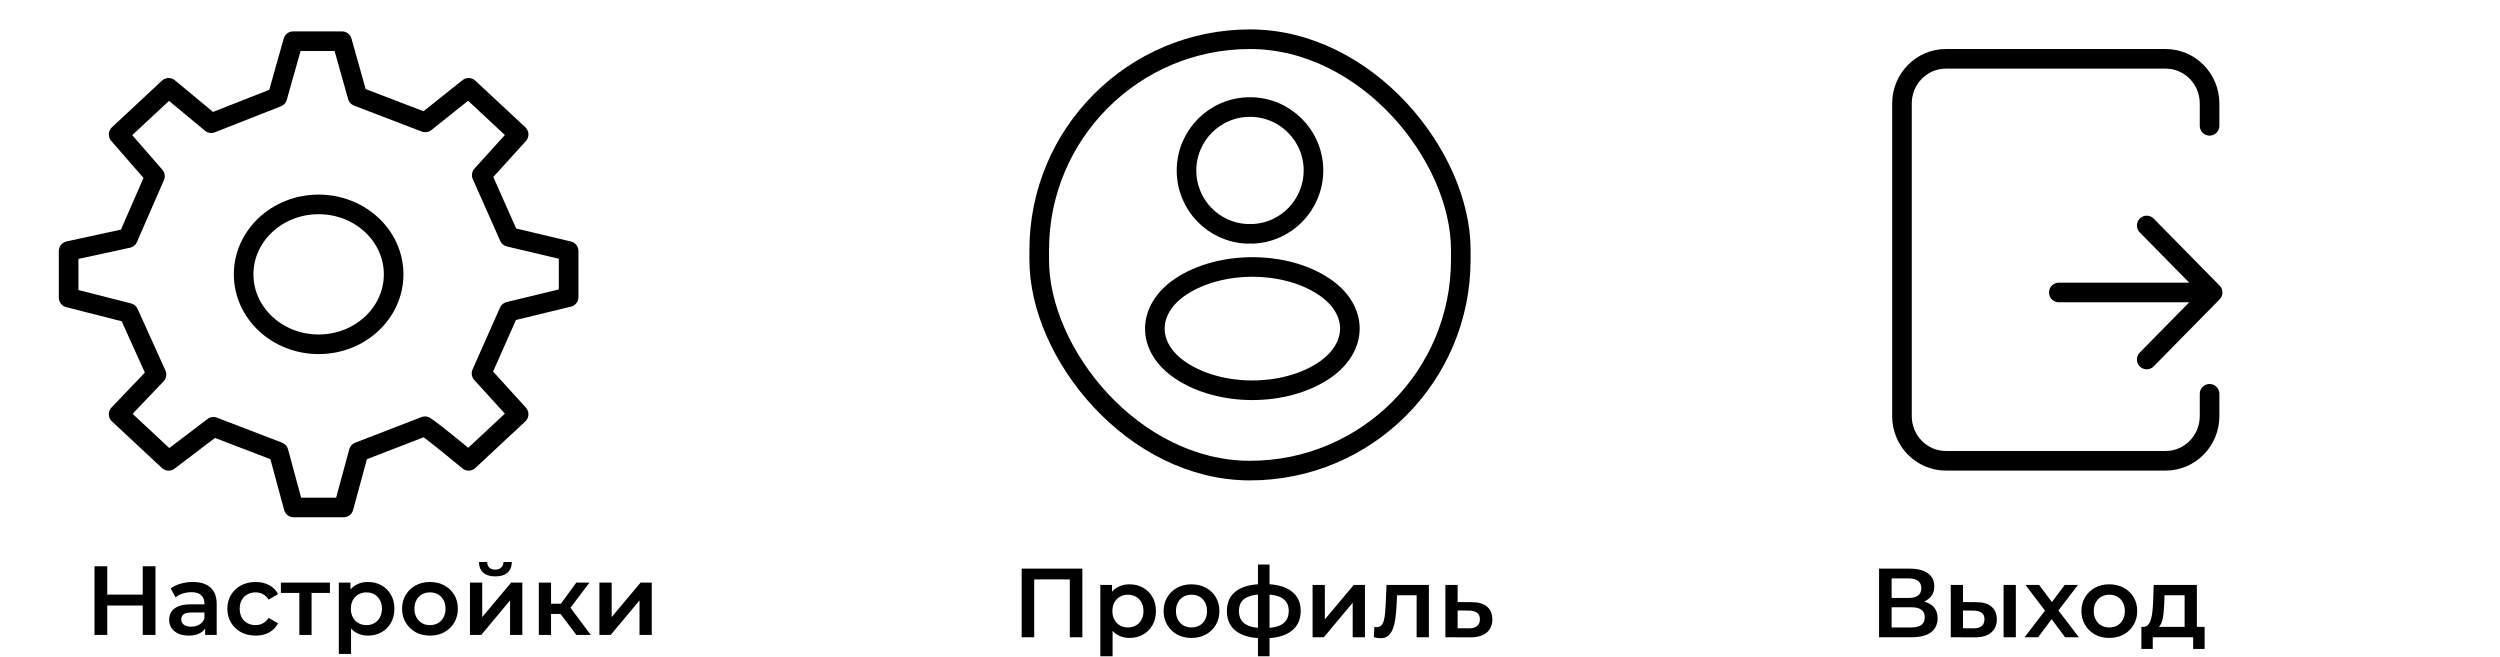 <svg width="255" height="67" viewBox="0 0 255 67" fill="none" xmlns="http://www.w3.org/2000/svg">
<path d="M191.665 65V58H194.795C195.582 58 196.195 58.157 196.635 58.47C197.075 58.777 197.295 59.22 197.295 59.8C197.295 60.373 197.085 60.817 196.665 61.13C196.245 61.437 195.692 61.59 195.005 61.59L195.185 61.23C195.965 61.23 196.568 61.387 196.995 61.7C197.422 62.013 197.635 62.467 197.635 63.06C197.635 63.667 197.412 64.143 196.965 64.49C196.518 64.83 195.858 65 194.985 65H191.665ZM192.945 64H194.945C195.398 64 195.742 63.917 195.975 63.75C196.208 63.577 196.325 63.313 196.325 62.96C196.325 62.607 196.208 62.35 195.975 62.19C195.742 62.023 195.398 61.94 194.945 61.94H192.945V64ZM192.945 60.99H194.685C195.105 60.99 195.425 60.907 195.645 60.74C195.865 60.567 195.975 60.32 195.975 60C195.975 59.667 195.865 59.417 195.645 59.25C195.425 59.083 195.105 59 194.685 59H192.945V60.99ZM204.366 65V59.66H205.616V65H204.366ZM201.576 61.42C202.263 61.42 202.783 61.573 203.136 61.88C203.496 62.187 203.676 62.62 203.676 63.18C203.676 63.76 203.476 64.213 203.076 64.54C202.683 64.86 202.123 65.017 201.396 65.01L198.976 65V59.66H200.226V61.41L201.576 61.42ZM201.286 64.09C201.653 64.097 201.933 64.02 202.126 63.86C202.319 63.7 202.416 63.467 202.416 63.16C202.416 62.853 202.319 62.633 202.126 62.5C201.939 62.36 201.659 62.287 201.286 62.28L200.226 62.27V64.08L201.286 64.09ZM206.506 65L208.856 61.94L208.836 62.61L206.596 59.66H207.986L209.556 61.76H209.026L210.606 59.66H211.956L209.696 62.61L209.706 61.94L212.046 65H210.636L208.986 62.77L209.506 62.84L207.886 65H206.506ZM215.145 65.07C214.598 65.07 214.112 64.953 213.685 64.72C213.258 64.48 212.922 64.153 212.675 63.74C212.428 63.327 212.305 62.857 212.305 62.33C212.305 61.797 212.428 61.327 212.675 60.92C212.922 60.507 213.258 60.183 213.685 59.95C214.112 59.717 214.598 59.6 215.145 59.6C215.698 59.6 216.188 59.717 216.615 59.95C217.048 60.183 217.385 60.503 217.625 60.91C217.872 61.317 217.995 61.79 217.995 62.33C217.995 62.857 217.872 63.327 217.625 63.74C217.385 64.153 217.048 64.48 216.615 64.72C216.188 64.953 215.698 65.07 215.145 65.07ZM215.145 64C215.452 64 215.725 63.933 215.965 63.8C216.205 63.667 216.392 63.473 216.525 63.22C216.665 62.967 216.735 62.67 216.735 62.33C216.735 61.983 216.665 61.687 216.525 61.44C216.392 61.187 216.205 60.993 215.965 60.86C215.725 60.727 215.455 60.66 215.155 60.66C214.848 60.66 214.575 60.727 214.335 60.86C214.102 60.993 213.915 61.187 213.775 61.44C213.635 61.687 213.565 61.983 213.565 62.33C213.565 62.67 213.635 62.967 213.775 63.22C213.915 63.473 214.102 63.667 214.335 63.8C214.575 63.933 214.845 64 215.145 64ZM222.831 64.42V60.72H220.781L220.751 61.58C220.738 61.887 220.718 62.183 220.691 62.47C220.665 62.75 220.621 63.01 220.561 63.25C220.501 63.483 220.415 63.677 220.301 63.83C220.188 63.983 220.038 64.083 219.851 64.13L218.611 63.94C218.811 63.94 218.971 63.877 219.091 63.75C219.218 63.617 219.315 63.437 219.381 63.21C219.455 62.977 219.508 62.713 219.541 62.42C219.575 62.12 219.598 61.81 219.611 61.49L219.681 59.66H224.081V64.42H222.831ZM218.421 66.19V63.94H224.871V66.19H223.701V65H219.581V66.19H218.421Z" fill="black"/>
<path d="M210 29.833H225.688M225.688 29.833L218.965 36.667M225.688 29.833L218.965 23" stroke="black" stroke-width="2" stroke-linecap="round" stroke-linejoin="round"/>
<path d="M225.376 12.833V10.556C225.376 8.04 223.369 6 220.894 6H198.482C196.007 6 194 8.04 194 10.556V42.444C194 44.961 196.007 47 198.482 47H220.894C223.369 47 225.376 44.961 225.376 42.444V40.167" stroke="black" stroke-width="2" stroke-linecap="round" stroke-linejoin="round"/>
<path d="M104.21 65V58H110.4V65H109.12V58.78L109.42 59.1H105.19L105.49 58.78V65H104.21ZM115.194 65.07C114.76 65.07 114.364 64.97 114.004 64.77C113.65 64.57 113.367 64.27 113.154 63.87C112.947 63.463 112.844 62.95 112.844 62.33C112.844 61.703 112.944 61.19 113.144 60.79C113.35 60.39 113.63 60.093 113.984 59.9C114.337 59.7 114.74 59.6 115.194 59.6C115.72 59.6 116.184 59.713 116.584 59.94C116.99 60.167 117.31 60.483 117.544 60.89C117.784 61.297 117.904 61.777 117.904 62.33C117.904 62.883 117.784 63.367 117.544 63.78C117.31 64.187 116.99 64.503 116.584 64.73C116.184 64.957 115.72 65.07 115.194 65.07ZM112.234 66.94V59.66H113.424V60.92L113.384 62.34L113.484 63.76V66.94H112.234ZM115.054 64C115.354 64 115.62 63.933 115.854 63.8C116.094 63.667 116.284 63.473 116.424 63.22C116.564 62.967 116.634 62.67 116.634 62.33C116.634 61.983 116.564 61.687 116.424 61.44C116.284 61.187 116.094 60.993 115.854 60.86C115.62 60.727 115.354 60.66 115.054 60.66C114.754 60.66 114.484 60.727 114.244 60.86C114.004 60.993 113.814 61.187 113.674 61.44C113.534 61.687 113.464 61.983 113.464 62.33C113.464 62.67 113.534 62.967 113.674 63.22C113.814 63.473 114.004 63.667 114.244 63.8C114.484 63.933 114.754 64 115.054 64ZM121.528 65.07C120.981 65.07 120.495 64.953 120.068 64.72C119.641 64.48 119.305 64.153 119.058 63.74C118.811 63.327 118.688 62.857 118.688 62.33C118.688 61.797 118.811 61.327 119.058 60.92C119.305 60.507 119.641 60.183 120.068 59.95C120.495 59.717 120.981 59.6 121.528 59.6C122.081 59.6 122.571 59.717 122.998 59.95C123.431 60.183 123.768 60.503 124.008 60.91C124.255 61.317 124.378 61.79 124.378 62.33C124.378 62.857 124.255 63.327 124.008 63.74C123.768 64.153 123.431 64.48 122.998 64.72C122.571 64.953 122.081 65.07 121.528 65.07ZM121.528 64C121.835 64 122.108 63.933 122.348 63.8C122.588 63.667 122.775 63.473 122.908 63.22C123.048 62.967 123.118 62.67 123.118 62.33C123.118 61.983 123.048 61.687 122.908 61.44C122.775 61.187 122.588 60.993 122.348 60.86C122.108 60.727 121.838 60.66 121.538 60.66C121.231 60.66 120.958 60.727 120.718 60.86C120.485 60.993 120.298 61.187 120.158 61.44C120.018 61.687 119.948 61.983 119.948 62.33C119.948 62.67 120.018 62.967 120.158 63.22C120.298 63.473 120.485 63.667 120.718 63.8C120.958 63.933 121.228 64 121.528 64ZM129.003 65.1C128.996 65.1 128.966 65.1 128.913 65.1C128.866 65.1 128.819 65.1 128.773 65.1C128.733 65.1 128.706 65.1 128.693 65.1C127.566 65.087 126.693 64.843 126.073 64.37C125.453 63.89 125.143 63.207 125.143 62.32C125.143 61.44 125.453 60.767 126.073 60.3C126.693 59.833 127.576 59.593 128.723 59.58C128.736 59.58 128.763 59.58 128.803 59.58C128.849 59.58 128.893 59.58 128.933 59.58C128.979 59.58 129.006 59.58 129.013 59.58C130.166 59.58 131.063 59.817 131.703 60.29C132.349 60.757 132.673 61.433 132.673 62.32C132.673 63.213 132.349 63.9 131.703 64.38C131.063 64.86 130.163 65.1 129.003 65.1ZM128.963 64.06C129.529 64.06 129.996 63.997 130.363 63.87C130.729 63.737 131.003 63.543 131.183 63.29C131.363 63.03 131.453 62.707 131.453 62.32C131.453 61.94 131.363 61.627 131.183 61.38C131.003 61.127 130.729 60.94 130.363 60.82C129.996 60.693 129.529 60.63 128.963 60.63C128.949 60.63 128.916 60.63 128.863 60.63C128.816 60.63 128.786 60.63 128.773 60.63C128.219 60.63 127.766 60.697 127.413 60.83C127.059 60.957 126.796 61.143 126.623 61.39C126.456 61.637 126.373 61.947 126.373 62.32C126.373 62.7 126.456 63.017 126.623 63.27C126.796 63.523 127.059 63.717 127.413 63.85C127.773 63.983 128.226 64.053 128.773 64.06C128.786 64.06 128.816 64.06 128.863 64.06C128.916 64.06 128.949 64.06 128.963 64.06ZM128.313 66.94V57.58H129.493V66.94H128.313ZM133.884 65V59.66H135.134V63.18L138.084 59.66H139.224V65H137.974V61.48L135.034 65H133.884ZM140.126 64.99L140.186 63.94C140.232 63.947 140.276 63.953 140.316 63.96C140.356 63.967 140.392 63.97 140.426 63.97C140.632 63.97 140.792 63.907 140.906 63.78C141.019 63.653 141.102 63.483 141.156 63.27C141.216 63.05 141.256 62.807 141.276 62.54C141.302 62.267 141.322 61.993 141.336 61.72L141.426 59.66H145.746V65H144.496V60.38L144.786 60.72H142.246L142.516 60.37L142.446 61.78C142.426 62.253 142.386 62.693 142.326 63.1C142.272 63.5 142.186 63.85 142.066 64.15C141.952 64.45 141.792 64.683 141.586 64.85C141.386 65.017 141.129 65.1 140.816 65.1C140.716 65.1 140.606 65.09 140.486 65.07C140.372 65.05 140.252 65.023 140.126 64.99ZM150.109 61.42C150.796 61.42 151.319 61.573 151.679 61.88C152.039 62.187 152.219 62.62 152.219 63.18C152.219 63.76 152.019 64.213 151.619 64.54C151.219 64.86 150.656 65.017 149.929 65.01L147.429 65V59.66H148.679V61.41L150.109 61.42ZM149.819 64.09C150.186 64.097 150.466 64.02 150.659 63.86C150.852 63.7 150.949 63.467 150.949 63.16C150.949 62.853 150.852 62.633 150.659 62.5C150.472 62.36 150.192 62.287 149.819 62.28L148.679 62.27V64.08L149.819 64.09Z" fill="black"/>
<rect x="106" y="4" width="43" height="44" rx="21.5" stroke="black" stroke-width="2"/>
<path d="M127.734 23.852C127.588 23.837 127.413 23.837 127.252 23.852C123.782 23.735 121.025 20.892 121.025 17.392C121.025 13.819 123.913 10.917 127.5 10.917C131.073 10.917 133.975 13.819 133.975 17.392C133.961 20.892 131.205 23.735 127.734 23.852Z" stroke="black" stroke-width="2" stroke-linecap="round" stroke-linejoin="round"/>
<path d="M120.442 29.233C116.913 31.596 116.913 35.446 120.442 37.794C124.452 40.477 131.029 40.477 135.04 37.794C138.569 35.431 138.569 31.581 135.04 29.233C131.044 26.565 124.467 26.565 120.442 29.233Z" stroke="black" stroke-width="2" stroke-linecap="round" stroke-linejoin="round"/>
<path d="M32.501 35.117C36.726 35.117 40.151 31.923 40.151 27.983C40.151 24.042 36.726 20.849 32.501 20.849C28.276 20.849 24.851 24.042 24.851 27.983C24.851 31.923 28.276 35.117 32.501 35.117Z" stroke="black" stroke-width="2" stroke-linecap="round" stroke-linejoin="round"/>
<path d="M51.937 24.167L49.138 17.863L52.9 13.714L47.8 8.958L43.375 12.485L36.472 9.838L34.885 4.202H29.901L28.29 9.912L21.546 12.563L17.2 8.958L12.1 13.714L15.806 17.968L13.05 24.288L7 25.604V30.36L13.123 31.919L15.965 38.207L12.1 42.25L17.2 47.006L21.767 43.535L28.412 46.084L29.95 51.762H35.05L36.592 46.087L43.35 43.476C44.477 44.227 47.8 47.006 47.8 47.006L52.9 42.25L49.115 38.087L51.915 31.782L58 30.306L58 25.604L51.937 24.167Z" stroke="black" stroke-width="2" stroke-linecap="round" stroke-linejoin="round"/>
<path d="M14.559 57.762H15.859V64.762H14.559V57.762ZM10.939 64.762H9.639V57.762H10.939V64.762ZM14.659 61.762H10.829V60.652H14.659V61.762ZM20.923 64.762V63.682L20.853 63.452V61.562C20.853 61.196 20.743 60.912 20.523 60.712C20.303 60.506 19.97 60.402 19.523 60.402C19.223 60.402 18.926 60.449 18.633 60.542C18.346 60.636 18.103 60.766 17.903 60.932L17.413 60.022C17.7 59.802 18.04 59.639 18.433 59.532C18.833 59.419 19.246 59.362 19.673 59.362C20.446 59.362 21.043 59.549 21.463 59.922C21.89 60.289 22.103 60.859 22.103 61.632V64.762H20.923ZM19.243 64.832C18.843 64.832 18.493 64.766 18.193 64.632C17.893 64.492 17.66 64.302 17.493 64.062C17.333 63.816 17.253 63.539 17.253 63.232C17.253 62.932 17.323 62.662 17.463 62.422C17.61 62.182 17.846 61.992 18.173 61.852C18.5 61.712 18.933 61.642 19.473 61.642H21.023V62.472H19.563C19.136 62.472 18.85 62.542 18.703 62.682C18.556 62.816 18.483 62.982 18.483 63.182C18.483 63.409 18.573 63.589 18.753 63.722C18.933 63.856 19.183 63.922 19.503 63.922C19.81 63.922 20.083 63.852 20.323 63.712C20.57 63.572 20.746 63.366 20.853 63.092L21.063 63.842C20.943 64.156 20.726 64.399 20.413 64.572C20.106 64.746 19.716 64.832 19.243 64.832ZM26.08 64.832C25.52 64.832 25.02 64.716 24.58 64.482C24.146 64.242 23.806 63.916 23.56 63.502C23.313 63.089 23.19 62.619 23.19 62.092C23.19 61.559 23.313 61.089 23.56 60.682C23.806 60.269 24.146 59.946 24.58 59.712C25.02 59.479 25.52 59.362 26.08 59.362C26.6 59.362 27.056 59.469 27.45 59.682C27.85 59.889 28.153 60.196 28.36 60.602L27.4 61.162C27.24 60.909 27.043 60.722 26.81 60.602C26.583 60.482 26.337 60.422 26.07 60.422C25.763 60.422 25.486 60.489 25.24 60.622C24.993 60.756 24.8 60.949 24.66 61.202C24.52 61.449 24.45 61.746 24.45 62.092C24.45 62.439 24.52 62.739 24.66 62.992C24.8 63.239 24.993 63.429 25.24 63.562C25.486 63.696 25.763 63.762 26.07 63.762C26.337 63.762 26.583 63.702 26.81 63.582C27.043 63.462 27.24 63.276 27.4 63.022L28.36 63.582C28.153 63.982 27.85 64.292 27.45 64.512C27.056 64.726 26.6 64.832 26.08 64.832ZM30.531 64.762V60.182L30.821 60.482H28.651V59.422H33.651V60.482H31.491L31.781 60.182V64.762H30.531ZM37.518 64.832C37.085 64.832 36.688 64.732 36.328 64.532C35.975 64.332 35.691 64.032 35.478 63.632C35.271 63.226 35.168 62.712 35.168 62.092C35.168 61.466 35.268 60.952 35.468 60.552C35.675 60.152 35.955 59.856 36.308 59.662C36.661 59.462 37.065 59.362 37.518 59.362C38.045 59.362 38.508 59.476 38.908 59.702C39.315 59.929 39.635 60.246 39.868 60.652C40.108 61.059 40.228 61.539 40.228 62.092C40.228 62.646 40.108 63.129 39.868 63.542C39.635 63.949 39.315 64.266 38.908 64.492C38.508 64.719 38.045 64.832 37.518 64.832ZM34.558 66.702V59.422H35.748V60.682L35.708 62.102L35.808 63.522V66.702H34.558ZM37.378 63.762C37.678 63.762 37.945 63.696 38.178 63.562C38.418 63.429 38.608 63.236 38.748 62.982C38.888 62.729 38.958 62.432 38.958 62.092C38.958 61.746 38.888 61.449 38.748 61.202C38.608 60.949 38.418 60.756 38.178 60.622C37.945 60.489 37.678 60.422 37.378 60.422C37.078 60.422 36.808 60.489 36.568 60.622C36.328 60.756 36.138 60.949 35.998 61.202C35.858 61.449 35.788 61.746 35.788 62.092C35.788 62.432 35.858 62.729 35.998 62.982C36.138 63.236 36.328 63.429 36.568 63.562C36.808 63.696 37.078 63.762 37.378 63.762ZM43.852 64.832C43.305 64.832 42.819 64.716 42.392 64.482C41.965 64.242 41.629 63.916 41.382 63.502C41.135 63.089 41.012 62.619 41.012 62.092C41.012 61.559 41.135 61.089 41.382 60.682C41.629 60.269 41.965 59.946 42.392 59.712C42.819 59.479 43.305 59.362 43.852 59.362C44.405 59.362 44.895 59.479 45.322 59.712C45.755 59.946 46.092 60.266 46.332 60.672C46.579 61.079 46.702 61.552 46.702 62.092C46.702 62.619 46.579 63.089 46.332 63.502C46.092 63.916 45.755 64.242 45.322 64.482C44.895 64.716 44.405 64.832 43.852 64.832ZM43.852 63.762C44.159 63.762 44.432 63.696 44.672 63.562C44.912 63.429 45.099 63.236 45.232 62.982C45.372 62.729 45.442 62.432 45.442 62.092C45.442 61.746 45.372 61.449 45.232 61.202C45.099 60.949 44.912 60.756 44.672 60.622C44.432 60.489 44.162 60.422 43.862 60.422C43.555 60.422 43.282 60.489 43.042 60.622C42.809 60.756 42.622 60.949 42.482 61.202C42.342 61.449 42.272 61.746 42.272 62.092C42.272 62.432 42.342 62.729 42.482 62.982C42.622 63.236 42.809 63.429 43.042 63.562C43.282 63.696 43.552 63.762 43.852 63.762ZM47.937 64.762V59.422H49.187V62.942L52.137 59.422H53.277V64.762H52.027V61.242L49.087 64.762H47.937ZM50.527 58.792C49.994 58.792 49.584 58.669 49.297 58.422C49.01 58.169 48.864 57.802 48.857 57.322H49.687C49.694 57.562 49.767 57.752 49.907 57.892C50.054 58.032 50.257 58.102 50.517 58.102C50.77 58.102 50.97 58.032 51.117 57.892C51.27 57.752 51.35 57.562 51.357 57.322H52.207C52.2 57.802 52.05 58.169 51.757 58.422C51.47 58.669 51.06 58.792 50.527 58.792ZM58.788 64.762L56.858 62.202L57.878 61.572L60.258 64.762H58.788ZM54.958 64.762V59.422H56.208V64.762H54.958ZM55.838 62.622V61.582H57.648V62.622H55.838ZM57.998 62.242L56.828 62.102L58.788 59.422H60.128L57.998 62.242ZM61.14 64.762V59.422H62.39V62.942L65.34 59.422H66.48V64.762H65.23V61.242L62.29 64.762H61.14Z" fill="black"/>
</svg>
